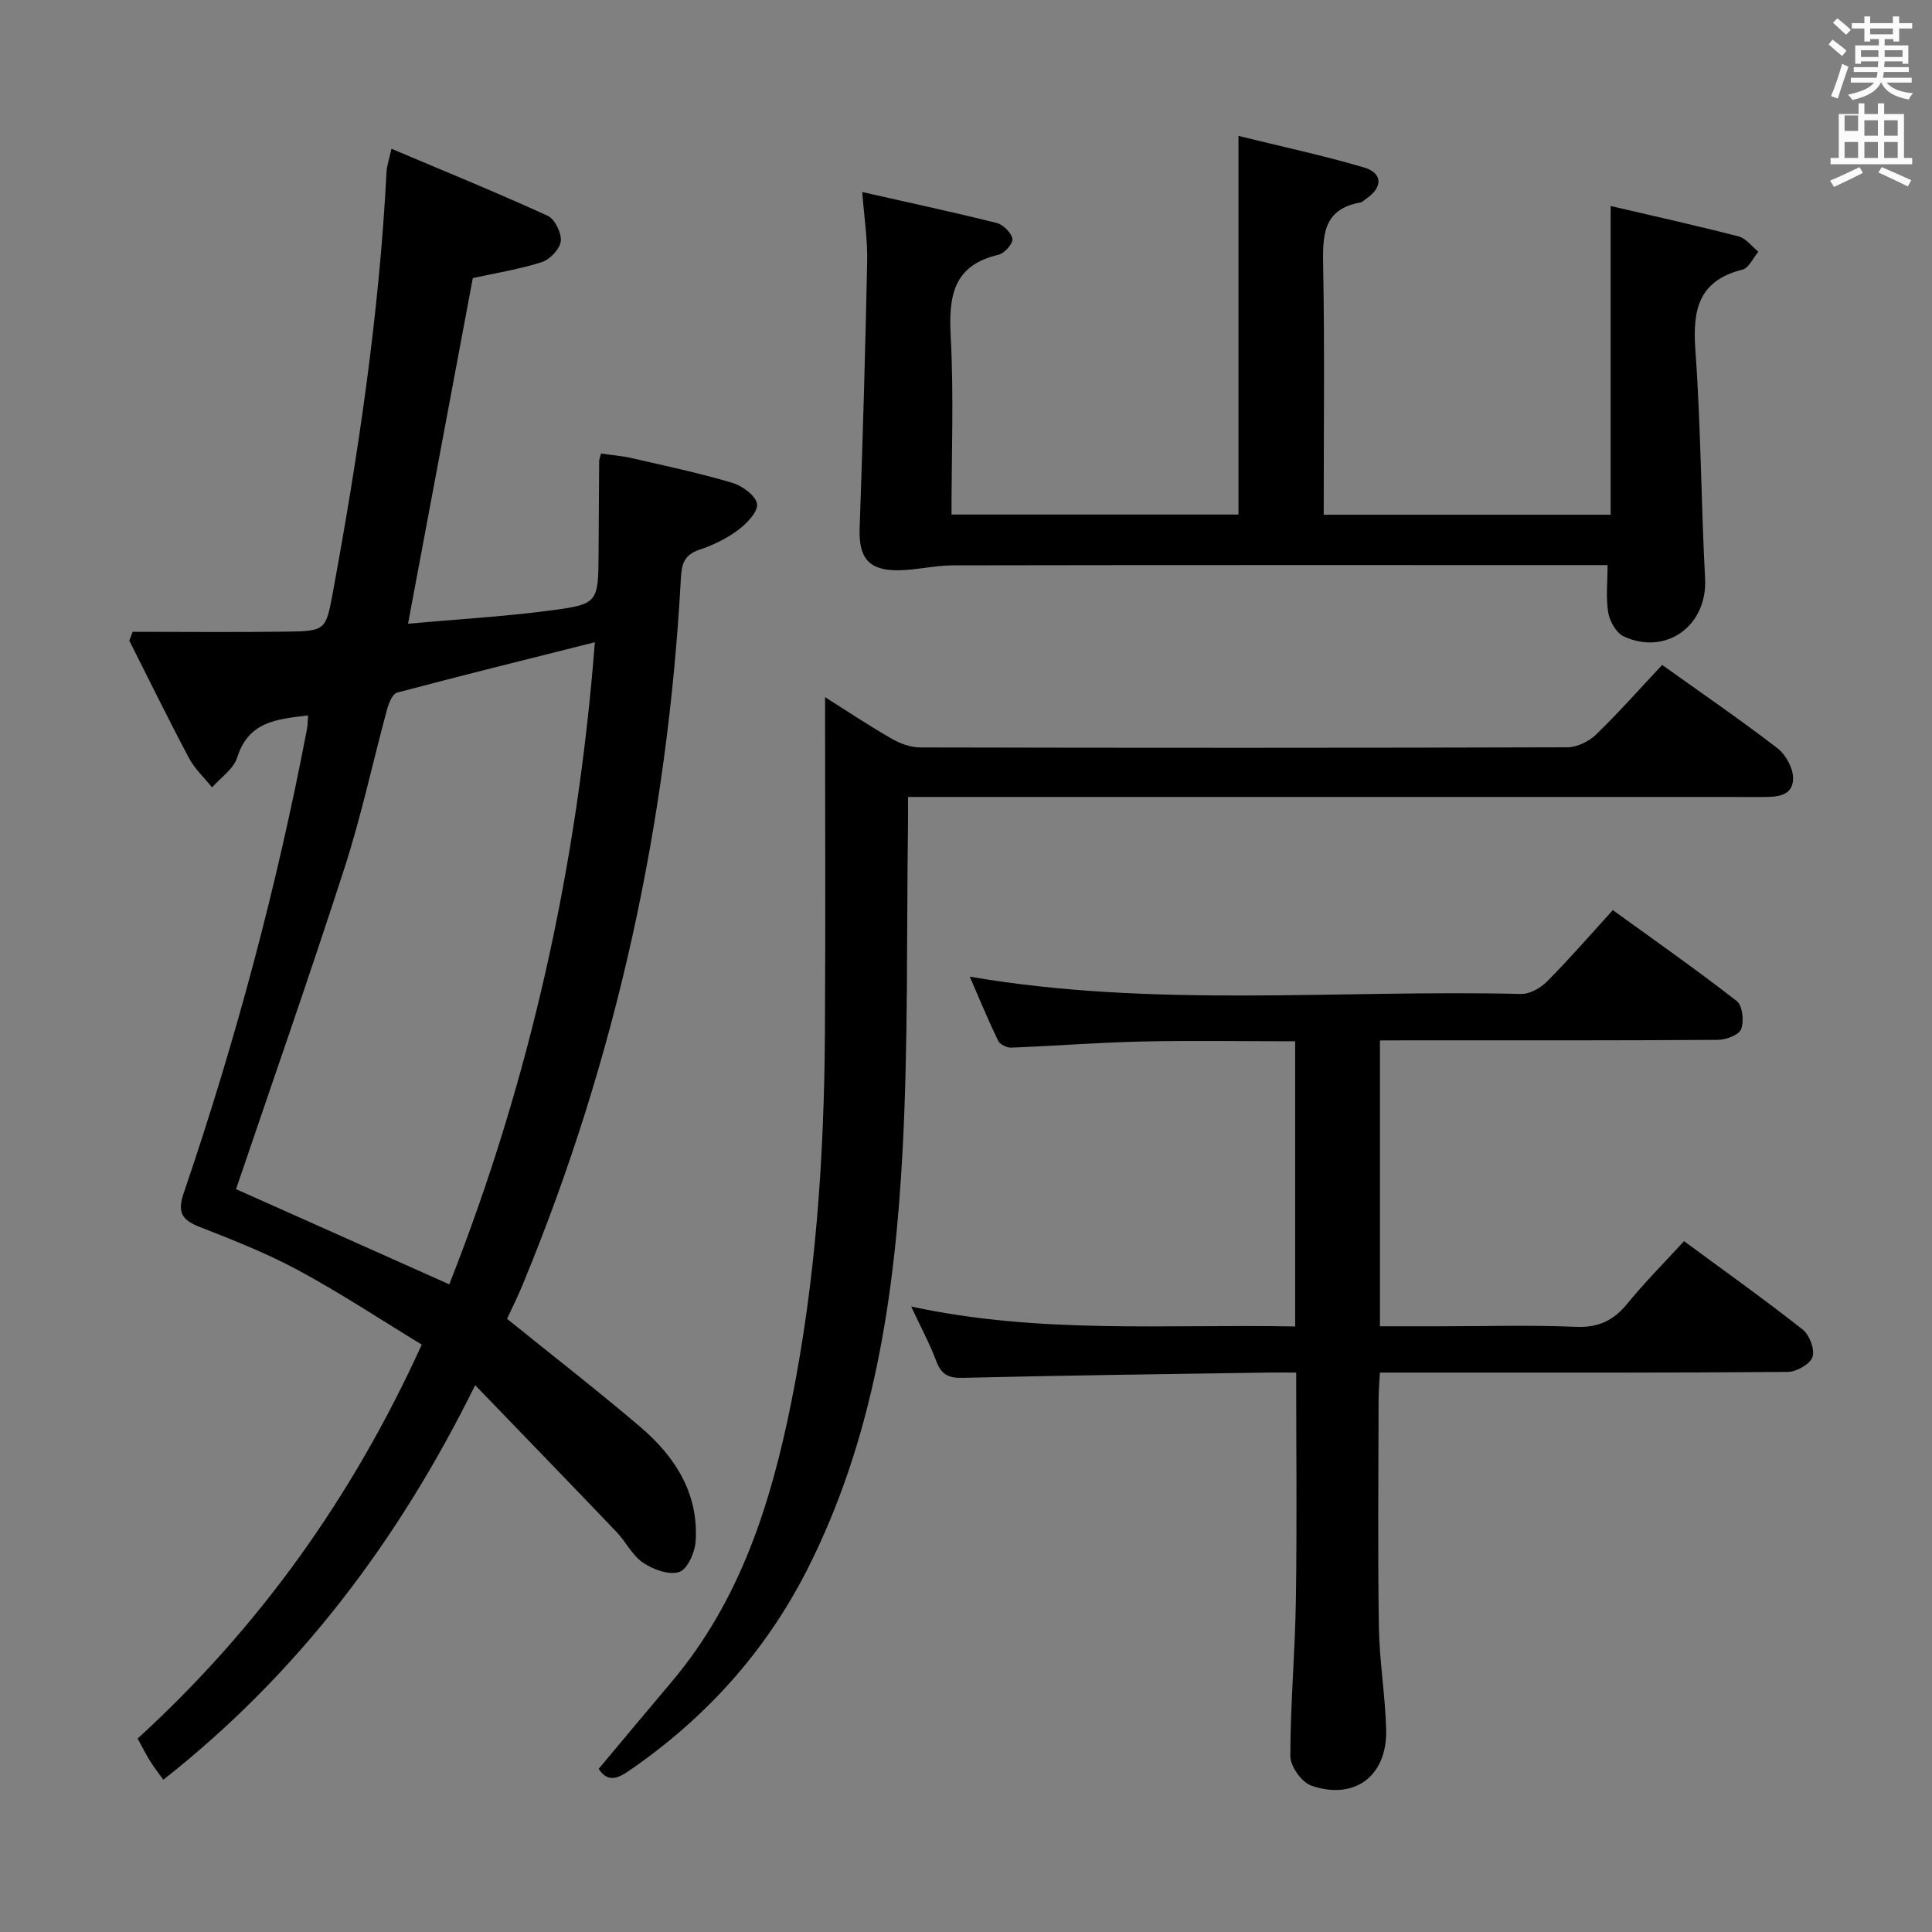 <svg enable-background="new 0 0 400 400" viewBox="0 0 400 400" xmlns="http://www.w3.org/2000/svg"><rect x="0" y="0" width="400" height="400" fill="#808080" stroke="none"/><path d="m378.6 9.2.8-1c.9.7 1.9 1.4 2.9 2.3l-.9 1.1c-1.1-.9-2-1.7-2.8-2.4zm.5 10.7c.9-2.1 1.6-4.3 2.3-6.7.4.2.8.4 1.3.6-.7 2.1-1.5 4.3-2.2 6.6zm.4-15.2.9-.9c1 .8 2 1.6 2.8 2.4l-1 1c-1-.9-1.9-1.8-2.7-2.5zm12.5-1.3h1.2v1.4h2.7v1.1h-2.7v2.7h-1.2v-.5h-1.8v1.3h4.9v3.8h-1.2v-.5h-3.7c0 .4-.1.9-.1 1.2h5.1v1h-5.2c0 .5-.1.9-.2 1.2h6v1h-5.2c1.1 1.3 2.9 2 5.5 2.2-.4.4-.7.8-.9 1.3-2.9-.5-4.8-1.6-5.7-3.5h-.1c-.8 1.7-2.7 2.9-5.9 3.6-.2-.4-.6-.8-.9-1.1 2.8-.6 4.6-1.4 5.4-2.5h-4.8v-1h5.3c.1-.3.2-.7.2-1.2h-4.9v-1h5c0-.4 0-.8.1-1.2h-3.6v.5h-1.2v-3.8h4.9v-1.3h-1.8v.5h-1.2v-2.7h-2.6v-1.1h2.6v-1.4h1.2v1.4h4.7v-1.4zm-6.7 8.4h3.6c0-.4 0-.9 0-1.4h-3.6zm1.9-4.7h4.7v-1.2h-4.7zm6.7 3.3h-3.7v1.4h3.7z" fill="#fafbfa"/><path d="m384.7 21.4h1.3v2.2h2.8v-2.2h1.3v2.2h4.1v9.1h1.7v1.3h-16.9v-1.3h1.7v-9.1h4.1v-2.2zm.3 13.2.7 1.2c-1.8.9-3.8 1.9-6 2.9-.2-.4-.5-.8-.8-1.3 2.4-1 4.4-2 6.1-2.8zm-3.1-7.5h2.8v-3.2h-2.8v4.2zm0 5.6h2.8v-3.3h-2.8zm4.1-4.6h2.8v-3.2h-2.8zm0 4.6h2.8v-3.3h-2.8zm3.6 1.9c2.1.9 4.1 1.8 6.1 2.7l-.7 1.3c-2.2-1.1-4.2-2-6.1-2.9zm3.3-9.7h-2.8v3.2h2.8zm-2.8 7.8h2.8v-3.3h-2.8z" fill="#fafbfa"/><g fill="#010000"><path d="m104.98 273.05c9.46 7.64 18.65 14.78 27.51 22.31 7.24 6.16 12.2 13.8 11.53 23.78-.15 2.28-1.7 5.76-3.39 6.32-2.1.7-5.39-.5-7.48-1.91-2.25-1.51-3.56-4.34-5.51-6.38-9.5-9.95-19.08-19.82-29.26-30.38-16.03 32.45-36.73 59.76-64.57 81.69-1.05-1.48-1.96-2.63-2.73-3.87-.86-1.39-1.6-2.86-2.59-4.66 25.06-22.9 44.41-49.86 58.83-81.56-8.46-5.15-16.74-10.62-25.43-15.32-6.55-3.55-13.55-6.31-20.51-9.03-3.69-1.44-4.72-3-3.35-7.01 10.73-31.46 19.31-63.5 25.54-96.17.15-.77.13-1.57.21-2.74-6.49.77-12.34 1.26-14.67 8.71-.74 2.37-3.41 4.15-5.2 6.19-1.62-2.01-3.6-3.84-4.79-6.08-4.26-8.03-8.26-16.19-12.35-24.31.23-.61.46-1.22.7-1.82 10.75 0 21.51.11 32.26-.04 7.58-.11 7.76-.44 9.12-7.77 5.34-28.93 9.67-57.99 11.18-87.41.06-1.26.52-2.5 1.02-4.79 11.15 4.72 21.85 9.08 32.35 13.88 1.48.68 2.89 3.58 2.7 5.27-.18 1.61-2.23 3.77-3.91 4.31-4.55 1.47-9.33 2.22-14.3 3.31-4.39 23.44-8.84 47.15-13.41 71.56 10-.9 19.76-1.46 29.43-2.73 9.99-1.31 9.95-1.61 10.02-11.94.04-6.33.07-12.66.12-19 0-.32.15-.63.38-1.56 2.12.31 4.33.48 6.47.97 6.95 1.6 13.94 3.08 20.76 5.11 2.06.61 4.87 2.69 5.08 4.38.21 1.64-2.17 4.06-3.96 5.4-2.37 1.76-5.17 3.12-7.98 4.06-3.11 1.04-3.67 2.88-3.83 5.91-2.75 50.51-13.33 99.28-32.69 146.08-1 2.47-2.19 4.84-3.3 7.24zm-56.11-26.85c14.35 6.4 28.97 12.93 44.15 19.71 16.83-42.63 26.57-86.89 30.14-132.94-14.07 3.54-27.53 6.86-40.94 10.43-.96.26-1.75 2.23-2.1 3.54-2.95 10.88-5.3 21.94-8.76 32.65-7.23 22.4-15.03 44.62-22.49 66.61z"/><path d="m285.7 215.41v59.18h13.1c9.17 0 18.34-.28 27.49.12 4.67.2 7.81-1.34 10.67-4.85 3.56-4.37 7.57-8.38 11.7-12.89 8.33 6.14 16.59 12.02 24.55 18.28 1.42 1.12 2.57 4.14 2.05 5.69-.5 1.48-3.31 3.09-5.12 3.1-24.66.2-49.33.14-73.99.14-3.32 0-6.63 0-10.46 0-.11 2.09-.27 3.87-.27 5.64-.02 15.66-.18 31.33.06 46.99.11 7.12 1.33 14.23 1.51 21.35.23 9.52-6.53 14.64-15.49 11.54-1.99-.69-4.36-4.01-4.35-6.12.01-10.8.99-21.59 1.15-32.39.24-15.45.06-30.91.06-47.02-2.09 0-3.85-.02-5.62 0-21.14.33-42.28.58-63.42 1.1-3.05.08-4.45-.75-5.49-3.51-1.34-3.55-3.15-6.92-5.18-11.26 26.66 5.77 52.9 3.62 79.5 4.13 0-19.81 0-39.18 0-59.04-10.73 0-21.34-.18-31.93.05-8.97.2-17.92.92-26.88 1.26-.91.03-2.33-.68-2.7-1.44-2.05-4.26-3.86-8.64-5.86-13.25 38.28 6.55 76.29 2.65 114.14 3.58 1.8.04 4.05-1.24 5.4-2.6 4.56-4.6 8.81-9.5 13.6-14.76 8.63 6.25 17.31 12.33 25.66 18.83 1.19.93 1.53 4.15.91 5.81-.45 1.2-3.13 2.21-4.82 2.22-21.16.15-42.33.1-63.49.1-1.96.02-3.94.02-6.48.02z"/><path d="m332.83 117c-2.02 0-3.81 0-5.59 0-43.31 0-86.63-.03-129.94.05-3.78.01-7.56.98-11.35 1.02-6.13.06-8.19-2.62-7.97-8.7.65-18.44 1.18-36.88 1.56-55.32.09-4.45-.61-8.91-1.02-14.29 9.6 2.17 18.75 4.13 27.82 6.4 1.35.34 3.05 2.01 3.27 3.29.16.95-1.65 3.01-2.87 3.29-9.53 2.21-10.34 8.74-9.9 17.05.64 12.07.16 24.21.16 36.74h59.41c0-25.68 0-51.52 0-78.39 8.8 2.17 17.48 4.03 25.99 6.53 3.91 1.15 3.91 4.12.5 6.44-.41.28-.8.73-1.25.81-7.9 1.41-7.81 7.01-7.7 13.35.31 16.97.11 33.95.11 51.3h59.41c0-21.14 0-42.17 0-63.92 8.89 2.08 17.74 4.03 26.5 6.3 1.53.39 2.73 2.08 4.08 3.17-1.09 1.28-1.97 3.37-3.29 3.7-9.14 2.28-10.35 8.38-9.75 16.69 1.14 15.74 1.18 31.55 2.01 47.31.51 9.64-8 16.01-16.85 11.94-1.54-.71-2.88-3.11-3.2-4.92-.52-3.05-.14-6.24-.14-9.84z"/><path d="m344.13 137.67c8.26 5.9 16.22 11.36 23.86 17.23 1.73 1.33 3.27 4.14 3.25 6.26-.03 3.7-3.35 3.86-6.34 3.85-20.83-.02-41.65-.01-62.48-.01-35.99 0-71.98 0-107.97 0-1.96 0-3.91 0-6.46 0 0 2.26.02 4.04 0 5.81-.31 22.47.07 44.98-1.12 67.41-1.6 29.96-5.93 59.54-19.76 86.78-8.68 17.09-21.2 30.9-37.03 41.72-2.4 1.64-4.37 2.23-6.13-.5 5.07-6.05 10.04-12.02 15.06-17.96 14.21-16.8 20.61-36.98 24.83-58.01 5.06-25.17 6.79-50.69 6.95-76.32.14-23.11.03-46.23.03-69.59 4.29 2.71 8.93 5.8 13.75 8.58 1.77 1.02 3.96 1.82 5.96 1.83 44.65.1 89.31.11 133.96-.03 2-.01 4.45-1.18 5.92-2.6 4.66-4.5 8.95-9.37 13.72-14.45z"/></g></svg>